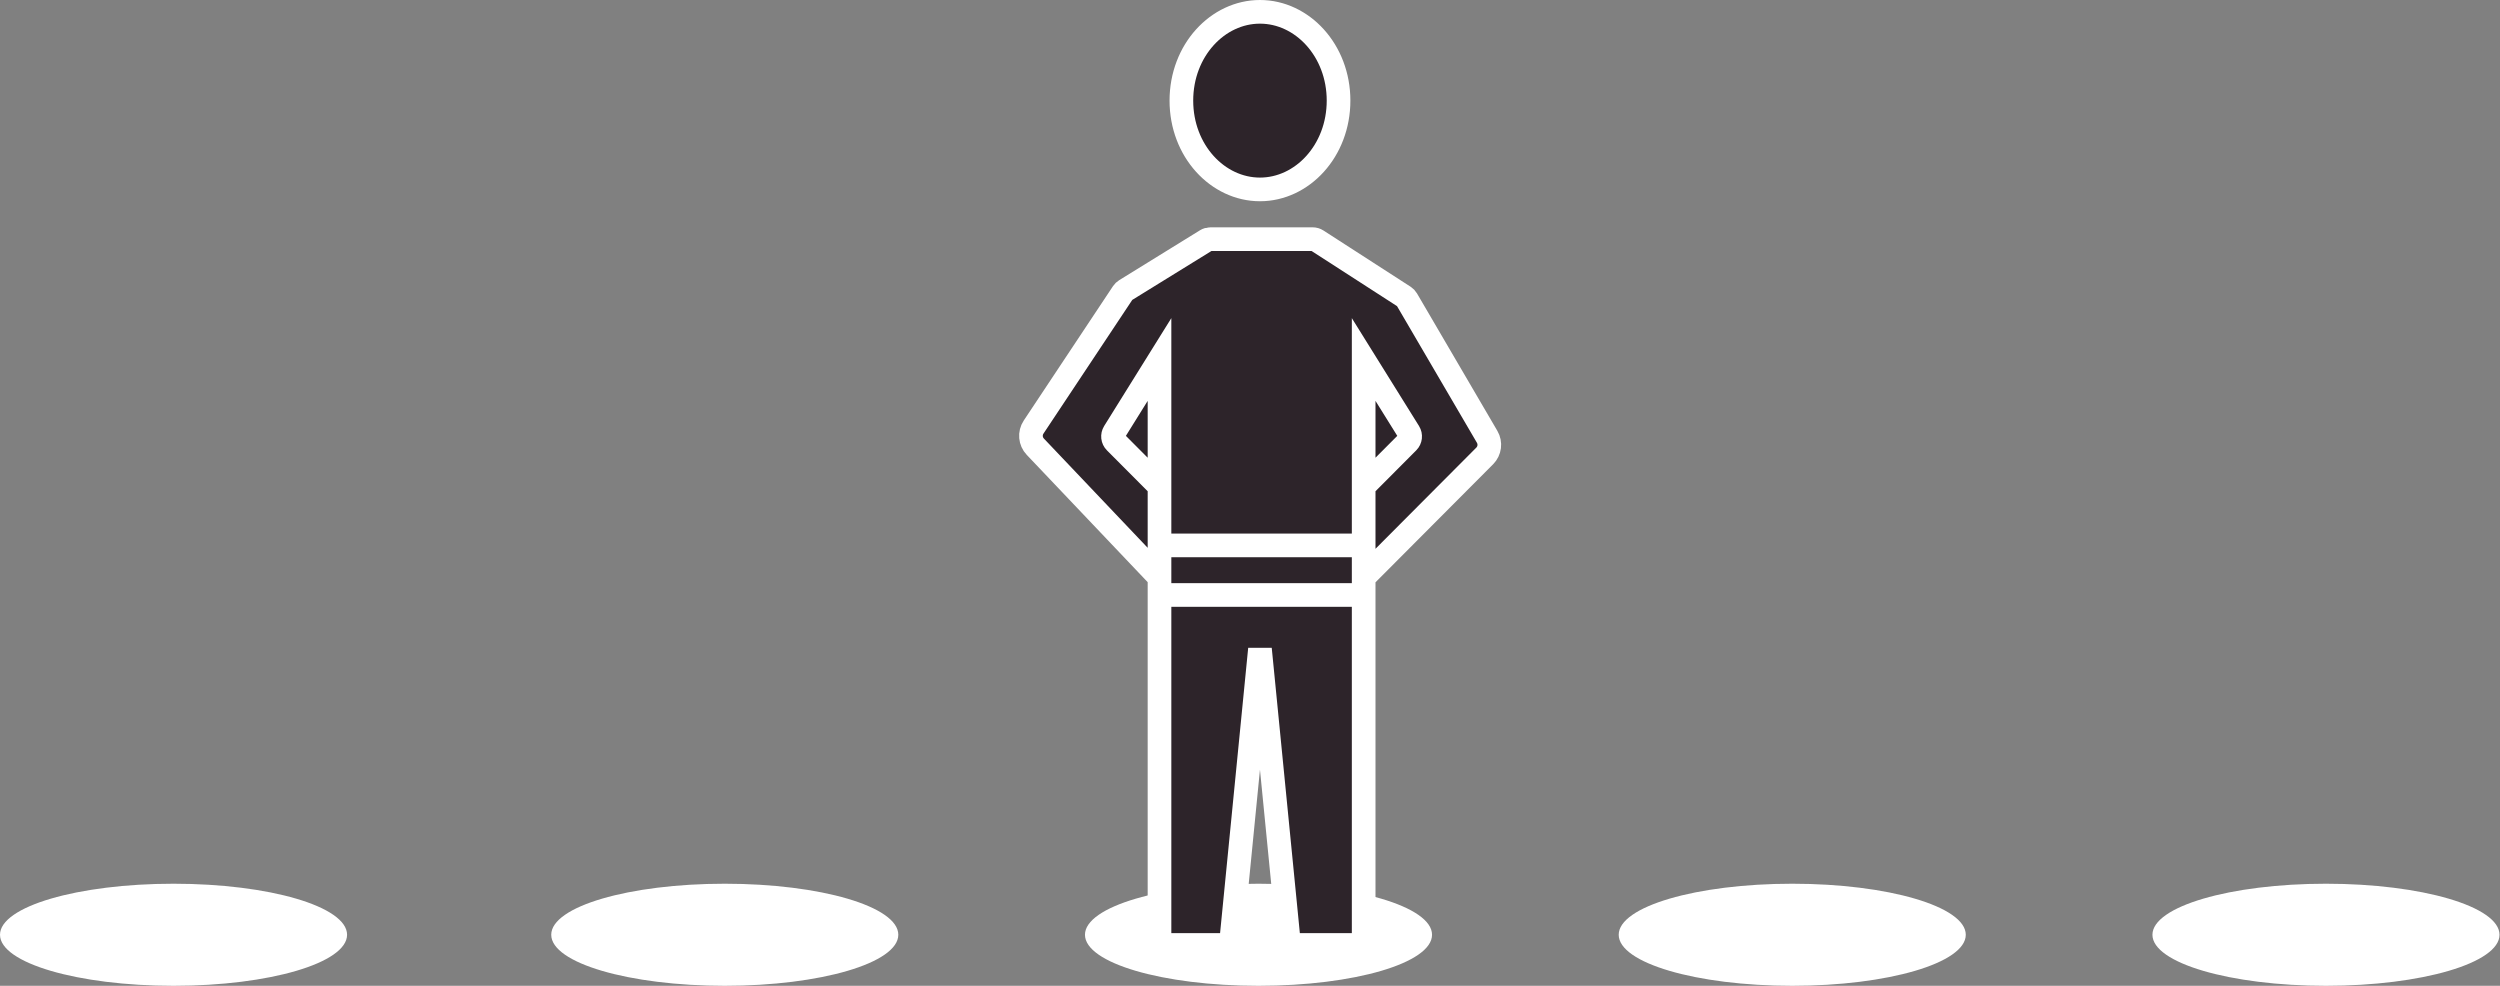 <svg width="634" height="250" viewBox="0 0 634 250" fill="none" xmlns="http://www.w3.org/2000/svg">
<rect x="0" y="0" width="634" height="250" fill="#808080" stroke="none"/>
<ellipse cx="319.157" cy="237.056" rx="44.009" ry="12.944" fill="white"/>
<ellipse cx="454.512" cy="237.056" rx="44.009" ry="12.944" fill="white"/>
<ellipse cx="589.867" cy="237.056" rx="44.009" ry="12.944" fill="white"/>
<ellipse cx="183.802" cy="237.056" rx="44.009" ry="12.944" fill="white"/>
<ellipse cx="44.009" cy="237.056" rx="44.009" ry="12.944" fill="white"/>
<path d="M310.318 239.645H296.05C294.945 239.645 294.05 238.75 294.05 237.645V146.436L262.551 113.279C261.266 111.926 261.087 109.865 262.119 108.311L284.768 74.213C284.927 73.973 285.137 73.77 285.383 73.618L305.894 60.949C306.21 60.754 306.574 60.651 306.945 60.651H332.908C333.293 60.651 333.67 60.762 333.993 60.97L356.108 75.24C356.371 75.41 356.591 75.639 356.75 75.91L377.143 110.782C378.06 112.35 377.805 114.338 376.524 115.624L345.825 146.436V237.645C345.825 238.75 344.93 239.645 343.825 239.645H328.736C327.707 239.645 326.846 238.865 326.745 237.841L319.527 164.583L312.308 237.841C312.207 238.865 311.346 239.645 310.318 239.645Z" fill="#2D242A"/>
<path d="M345.825 123.34V91.171L357.315 109.621C357.805 110.41 357.689 111.432 357.034 112.09L345.825 123.34ZM345.825 123.34V146.436M345.825 146.436V237.645C345.825 238.75 344.93 239.645 343.825 239.645H328.736C327.707 239.645 326.846 238.865 326.745 237.841L319.527 164.583L312.308 237.841C312.207 238.865 311.346 239.645 310.318 239.645H296.05C294.945 239.645 294.05 238.75 294.05 237.645V146.436M345.825 146.436L376.524 115.624C377.805 114.338 378.06 112.35 377.143 110.782L356.75 75.91C356.591 75.639 356.371 75.41 356.108 75.24L333.993 60.97C333.67 60.762 333.293 60.651 332.908 60.651H306.945C306.574 60.651 306.21 60.754 305.894 60.949L285.383 73.618C285.137 73.77 284.927 73.973 284.768 74.213L262.119 108.311C261.087 109.865 261.266 111.926 262.551 113.279L294.05 146.436M294.05 146.436V123.34M294.05 123.34V91.171L282.561 109.621C282.07 110.41 282.186 111.432 282.841 112.09L294.05 123.34Z" stroke="white" stroke-width="6"/>
<path d="M294.379 150.888H344.675" stroke="white" stroke-width="6"/>
<path d="M294.379 138.314H344.675" stroke="white" stroke-width="6"/>
<path d="M339.456 25.518C339.456 38.264 330.239 48.035 319.527 48.035C308.814 48.035 299.598 38.264 299.598 25.518C299.598 12.772 308.814 3 319.527 3C330.239 3 339.456 12.772 339.456 25.518Z" fill="#2D242A" stroke="white" stroke-width="6"/>
</svg>
